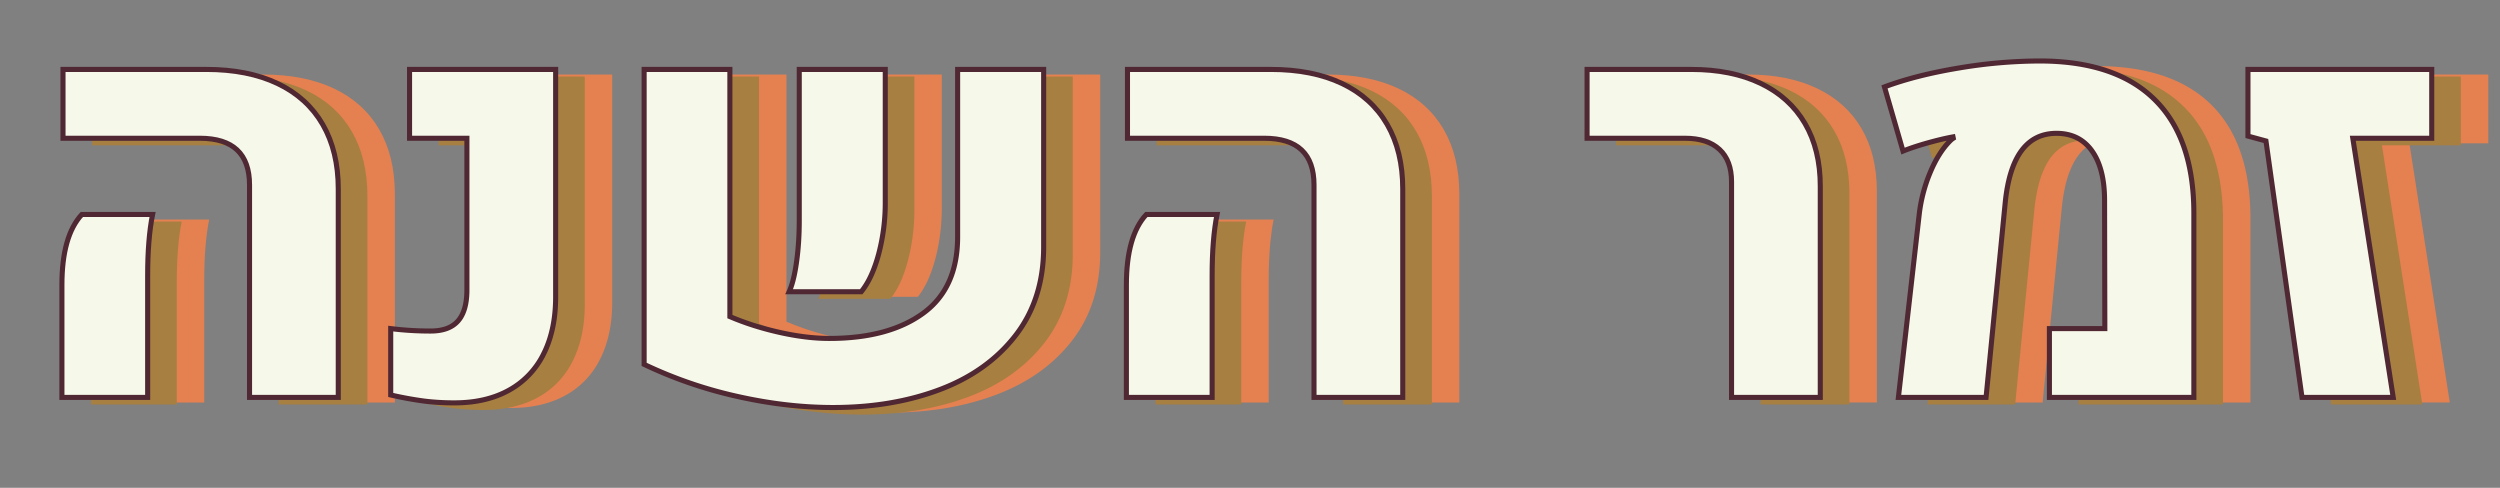 <svg xmlns="http://www.w3.org/2000/svg" width="246" height="48" viewBox="0 0 123 24"><rect x="0" y="0" width="123" height="24" fill="#808080" stroke="none"/><g><g><g><g><path fill="#e58051" d="M15.06 9.35c0-1.532-.815-2.297-2.445-2.297H5.884V3.667h7.053c1.362 0 2.528.231 3.501.692.971.461 1.712 1.133 2.223 2.015.511.883.766 1.942.766 3.178v10.251H15.06zm-9.23 4.918c0-1.604.327-2.759.981-3.467h3.48c-.162.806-.242 1.805-.242 2.996v6.006H5.83z"/></g><g><path fill="#e58051" d="M23.659 19.984a17.56 17.56 0 0 1-1.652-.302v-3.265c.644.081 1.298.121 1.961.121.609 0 1.059-.165 1.351-.497.29-.331.436-.842.436-1.532V7.053h-2.822V3.667h7.188v11.192c0 1.084-.196 2.018-.591 2.801a4.094 4.094 0 0 1-1.713 1.794c-.748.412-1.641.618-2.68.618-.52 0-1.012-.029-1.478-.088z"/></g><g><path fill="#e58051" d="M41.972 13.152c-.09.636-.211 1.12-.363 1.452h3.547c.358-.439.645-1.06.86-1.861.215-.802.322-1.66.322-2.573V3.667h-4.232v7.43c0 .734-.045 1.42-.134 2.055zm-3.278-9.485h-4.219v14.51a21.5 21.5 0 0 0 4.588 1.579c1.617.363 3.186.544 4.709.544 1.944 0 3.697-.295 5.26-.887 1.563-.591 2.804-1.48 3.722-2.666.918-1.187 1.377-2.636 1.377-4.347V3.667h-4.232v8.236c0 1.684-.567 2.938-1.7 3.762-1.133.824-2.671 1.236-4.615 1.236-.744 0-1.556-.098-2.439-.296a13.847 13.847 0 0 1-2.451-.779z"/></g><g><path fill="#e58051" d="M67.432 9.35c0-1.532-.815-2.297-2.445-2.297h-6.731V3.667h7.053c1.362 0 2.528.231 3.5.692.972.461 1.713 1.133 2.224 2.015.51.883.766 1.942.766 3.178v10.251h-4.367zm-9.23 4.918c0-1.604.327-2.759.981-3.467h3.479c-.161.806-.241 1.805-.241 2.996v6.006h-4.219z"/></g><g><path fill="#e58051" d="M87.975 9.189c0-.69-.197-1.218-.591-1.585-.394-.368-.963-.551-1.706-.551h-4.81V3.667H86c1.317 0 2.452.228 3.406.685.954.457 1.682 1.115 2.184 1.975.501.86.752 1.89.752 3.09v10.386h-4.367z"/></g><g><path fill="#e58051" d="M97.206 10.828c.08-.716.257-1.404.53-2.062.274-.659.594-1.176.961-1.552.09-.089.152-.143.188-.161l-.013-.067c-.35.062-.764.161-1.243.295-.479.135-.885.269-1.216.403l-.914-3.157c1.03-.385 2.244-.694 3.641-.927a24.3 24.3 0 0 1 3.991-.349c2.481 0 4.364.629 5.649 1.887 1.286 1.259 1.933 3.115 1.942 5.569v9.096h-7.108v-3.386h2.728l-.014-6.301c0-1.048-.206-1.861-.618-2.438-.412-.578-.994-.867-1.746-.867-1.46 0-2.302 1.146-2.526 3.439l-.941 9.553h-4.313z"/></g><g><path fill="#e58051" d="M114.269 7.187l-.887-.242V3.667h9.042v3.386h-3.882l1.988 12.75h-4.488z"/></g></g><g><g><path fill="#a77f40" d="M13.709 9.448c0-1.532-.815-2.298-2.445-2.298H4.533V3.764h7.053c1.362 0 2.529.231 3.501.693.971.461 1.713 1.133 2.223 2.015.511.882.766 1.941.766 3.177v10.252h-4.367zm-9.23 4.917c0-1.603.327-2.759.981-3.466h3.48c-.162.806-.242 1.805-.242 2.996v6.006H4.479z"/></g><g><path fill="#a77f40" d="M22.308 20.082a17.615 17.615 0 0 1-1.652-.302v-3.265c.645.081 1.298.121 1.961.121.609 0 1.059-.166 1.351-.497.291-.332.436-.842.436-1.532V7.15h-2.821V3.764h7.188v11.193c0 1.083-.197 2.017-.592 2.801a4.09 4.09 0 0 1-1.712 1.793c-.748.412-1.642.618-2.681.618a11.98 11.98 0 0 1-1.478-.087z"/></g><g><path fill="#a77f40" d="M40.621 13.25c-.09.636-.21 1.12-.363 1.451h3.547c.359-.439.645-1.059.86-1.861a9.894 9.894 0 0 0 .323-2.573V3.764h-4.233v7.43c0 .735-.045 1.42-.134 2.056zm-3.278-9.486h-4.219v14.511a21.5 21.5 0 0 0 4.588 1.579c1.617.363 3.186.544 4.709.544 1.944 0 3.697-.296 5.261-.887 1.562-.591 2.803-1.48 3.721-2.667.918-1.187 1.377-2.635 1.377-4.346V3.764h-4.232v8.237c0 1.684-.567 2.938-1.699 3.762-1.134.824-2.672 1.236-4.616 1.236-.743 0-1.556-.099-2.438-.296-.883-.197-1.7-.457-2.452-.779z"/></g><g><path fill="#a77f40" d="M66.081 9.448c0-1.532-.815-2.298-2.445-2.298h-6.731V3.764h7.053c1.362 0 2.529.231 3.501.693.971.461 1.713 1.133 2.223 2.015.511.882.766 1.941.766 3.177v10.252h-4.367zm-9.23 4.917c0-1.603.327-2.759.981-3.466h3.48c-.162.806-.242 1.805-.242 2.996v6.006h-4.219z"/></g><g><path fill="#a77f40" d="M86.624 9.287c0-.69-.197-1.218-.591-1.586-.394-.367-.963-.551-1.706-.551h-4.81V3.764h5.132c1.317 0 2.453.229 3.406.686.954.457 1.682 1.115 2.184 1.975.501.86.752 1.89.752 3.09v10.386h-4.367z"/></g><g><path fill="#a77f40" d="M95.855 10.926c.08-.717.257-1.404.531-2.063.273-.658.593-1.175.96-1.552a1.05 1.05 0 0 1 .188-.161l-.013-.067c-.349.063-.764.162-1.243.296-.479.134-.884.268-1.216.403l-.914-3.157c1.03-.386 2.244-.695 3.641-.928a24.409 24.409 0 0 1 3.991-.349c2.481 0 4.364.629 5.65 1.888 1.285 1.258 1.932 3.115 1.941 5.569v9.096h-7.107v-3.386h2.727l-.013-6.301c0-1.048-.207-1.861-.618-2.439-.412-.578-.995-.866-1.747-.866-1.46 0-2.302 1.146-2.526 3.439l-.941 9.553h-4.312z"/></g><g><path fill="#a77f40" d="M112.918 7.285l-.886-.242V3.764h9.041V7.15h-3.882l1.988 12.751h-4.487z"/></g></g><g><g><path fill="#f6f8e9" d="M12.277 9.1c0-1.532-.815-2.298-2.446-2.298H3.1V3.416h7.054c1.361 0 2.528.231 3.5.692.972.462 1.713 1.133 2.224 2.015.51.883.765 1.942.765 3.178v10.252h-4.366zm-9.231 4.917c0-1.603.327-2.759.981-3.466h3.48c-.161.806-.242 1.804-.242 2.996v6.006H3.046z"/><path fill="none" stroke="#4f2833" stroke-miterlimit="20" stroke-width=".25" d="M12.277 9.1c0-1.532-.815-2.298-2.446-2.298H3.1V3.416h7.054c1.361 0 2.528.231 3.5.692.972.462 1.713 1.133 2.224 2.015.51.883.765 1.942.765 3.178v10.252h-4.366zm-9.231 4.917c0-1.603.327-2.759.981-3.466h3.48c-.161.806-.242 1.804-.242 2.996v6.006H3.046z"/></g><g><path fill="#f6f8e9" d="M20.876 19.734a17.632 17.632 0 0 1-1.653-.302v-3.265c.645.08 1.298.12 1.962.12.609 0 1.059-.165 1.35-.496.291-.332.437-.842.437-1.532V6.802H20.15V3.416h7.188v11.192c0 1.084-.197 2.018-.591 2.802a4.097 4.097 0 0 1-1.713 1.793c-.748.412-1.641.618-2.681.618-.519 0-1.012-.029-1.477-.087z"/><path fill="none" stroke="#4f2833" stroke-miterlimit="20" stroke-width=".25" d="M20.876 19.734a17.632 17.632 0 0 1-1.653-.302v-3.265c.645.08 1.298.12 1.962.12.609 0 1.059-.165 1.35-.496.291-.332.437-.842.437-1.532V6.802v0H20.15v0-3.386 0h7.188v11.192c0 1.084-.197 2.018-.591 2.802a4.097 4.097 0 0 1-1.713 1.793c-.748.412-1.641.618-2.681.618-.519 0-1.012-.029-1.477-.087z"/></g><g><path fill="#f6f8e9" d="M39.188 12.902c-.089.636-.21 1.12-.362 1.451h3.547c.358-.439.644-1.059.859-1.861a9.851 9.851 0 0 0 .323-2.573V3.416h-4.232v7.43c0 .735-.045 1.42-.135 2.056zM35.91 3.416h-4.219v14.511a21.432 21.432 0 0 0 4.589 1.578c1.616.363 3.186.545 4.709.545 1.943 0 3.697-.296 5.26-.887 1.563-.591 2.803-1.48 3.722-2.667.917-1.187 1.377-2.636 1.377-4.346V3.416h-4.233v8.236c0 1.684-.566 2.939-1.699 3.762-1.133.824-2.672 1.237-4.616 1.237-.743 0-1.556-.099-2.438-.296-.882-.197-1.7-.457-2.452-.779z"/><path fill="none" stroke="#4f2833" stroke-miterlimit="20" stroke-width=".25" d="M39.188 12.902c-.089.636-.21 1.12-.362 1.451h3.547c.358-.439.644-1.059.859-1.861a9.851 9.851 0 0 0 .323-2.573V3.416h-4.232v7.43c0 .735-.045 1.42-.135 2.056zM35.91 3.416h-4.219v14.511a21.432 21.432 0 0 0 4.589 1.578c1.616.363 3.186.545 4.709.545 1.943 0 3.697-.296 5.26-.887 1.563-.591 2.803-1.48 3.722-2.667.917-1.187 1.377-2.636 1.377-4.346V3.416h-4.233v8.236c0 1.684-.566 2.939-1.699 3.762-1.133.824-2.672 1.237-4.616 1.237-.743 0-1.556-.099-2.438-.296-.882-.197-1.7-.457-2.452-.779z"/></g><g><path fill="#f6f8e9" d="M64.649 9.1c0-1.532-.815-2.298-2.446-2.298h-6.731V3.416h7.054c1.361 0 2.528.231 3.5.692.972.462 1.713 1.133 2.223 2.015.511.883.766 1.942.766 3.178v10.252h-4.366zm-9.231 4.917c0-1.603.327-2.759.981-3.466h3.48c-.161.806-.242 1.804-.242 2.996v6.006h-4.219z"/><path fill="none" stroke="#4f2833" stroke-miterlimit="20" stroke-width=".25" d="M64.649 9.1c0-1.532-.815-2.298-2.446-2.298h-6.731V3.416h7.054c1.361 0 2.528.231 3.5.692.972.462 1.713 1.133 2.223 2.015.511.883.766 1.942.766 3.178v10.252h-4.366zm-9.231 4.917c0-1.603.327-2.759.981-3.466h3.48c-.161.806-.242 1.804-.242 2.996v6.006h-4.219z"/></g><g><path fill="#f6f8e9" d="M85.192 8.938c0-.689-.197-1.218-.591-1.585-.395-.367-.963-.551-1.707-.551h-4.81V3.416h5.133c1.316 0 2.452.229 3.406.686.953.456 1.681 1.115 2.183 1.975.502.859.752 1.889.752 3.09v10.386h-4.366z"/><path fill="none" stroke="#4f2833" stroke-miterlimit="20" stroke-width=".25" d="M85.192 8.938c0-.689-.197-1.218-.591-1.585-.395-.367-.963-.551-1.707-.551h-4.81v0-3.386 0h5.133c1.316 0 2.452.229 3.406.686.953.456 1.681 1.115 2.183 1.975.502.859.752 1.889.752 3.09v10.386h-4.366v0z"/></g><g><path fill="#f6f8e9" d="M94.422 10.578a7.576 7.576 0 0 1 .531-2.063c.273-.658.593-1.175.961-1.552a.982.982 0 0 1 .188-.161l-.014-.067c-.349.063-.763.161-1.243.295-.479.135-.884.269-1.216.404l-.913-3.158c1.03-.385 2.244-.694 3.641-.927a24.288 24.288 0 0 1 3.99-.349c2.481 0 4.365.629 5.65 1.888 1.285 1.258 1.932 3.115 1.941 5.569v9.096h-7.107v-3.386h2.727l-.013-6.301c0-1.049-.206-1.861-.618-2.439-.412-.578-.994-.867-1.747-.867-1.46 0-2.302 1.147-2.526 3.44l-.94 9.553h-4.313z"/><path fill="none" stroke="#4f2833" stroke-miterlimit="20" stroke-width=".25" d="M94.422 10.578a7.576 7.576 0 0 1 .531-2.063c.273-.658.593-1.175.961-1.552a.982.982 0 0 1 .188-.161l-.014-.067c-.349.063-.763.161-1.243.295-.479.135-.884.269-1.216.404l-.913-3.158c1.03-.385 2.244-.694 3.641-.927a24.288 24.288 0 0 1 3.99-.349c2.481 0 4.365.629 5.65 1.888 1.285 1.258 1.932 3.115 1.941 5.569v9.096h-7.107v0-3.386 0h2.727v0l-.013-6.301c0-1.049-.206-1.861-.618-2.439-.412-.578-.994-.867-1.747-.867-1.46 0-2.302 1.147-2.526 3.44l-.94 9.553v0h-4.313v0z"/></g><g><path fill="#f6f8e9" d="M111.485 6.936l-.886-.241V3.416h9.042v3.386h-3.883l1.988 12.751h-4.487z"/><path fill="none" stroke="#4f2833" stroke-miterlimit="20" stroke-width=".25" d="M111.485 6.936v0l-.886-.241v0-3.279 0h9.042v3.386h-3.883v0l1.988 12.751v0h-4.487v0z"/></g></g></g></g></svg>